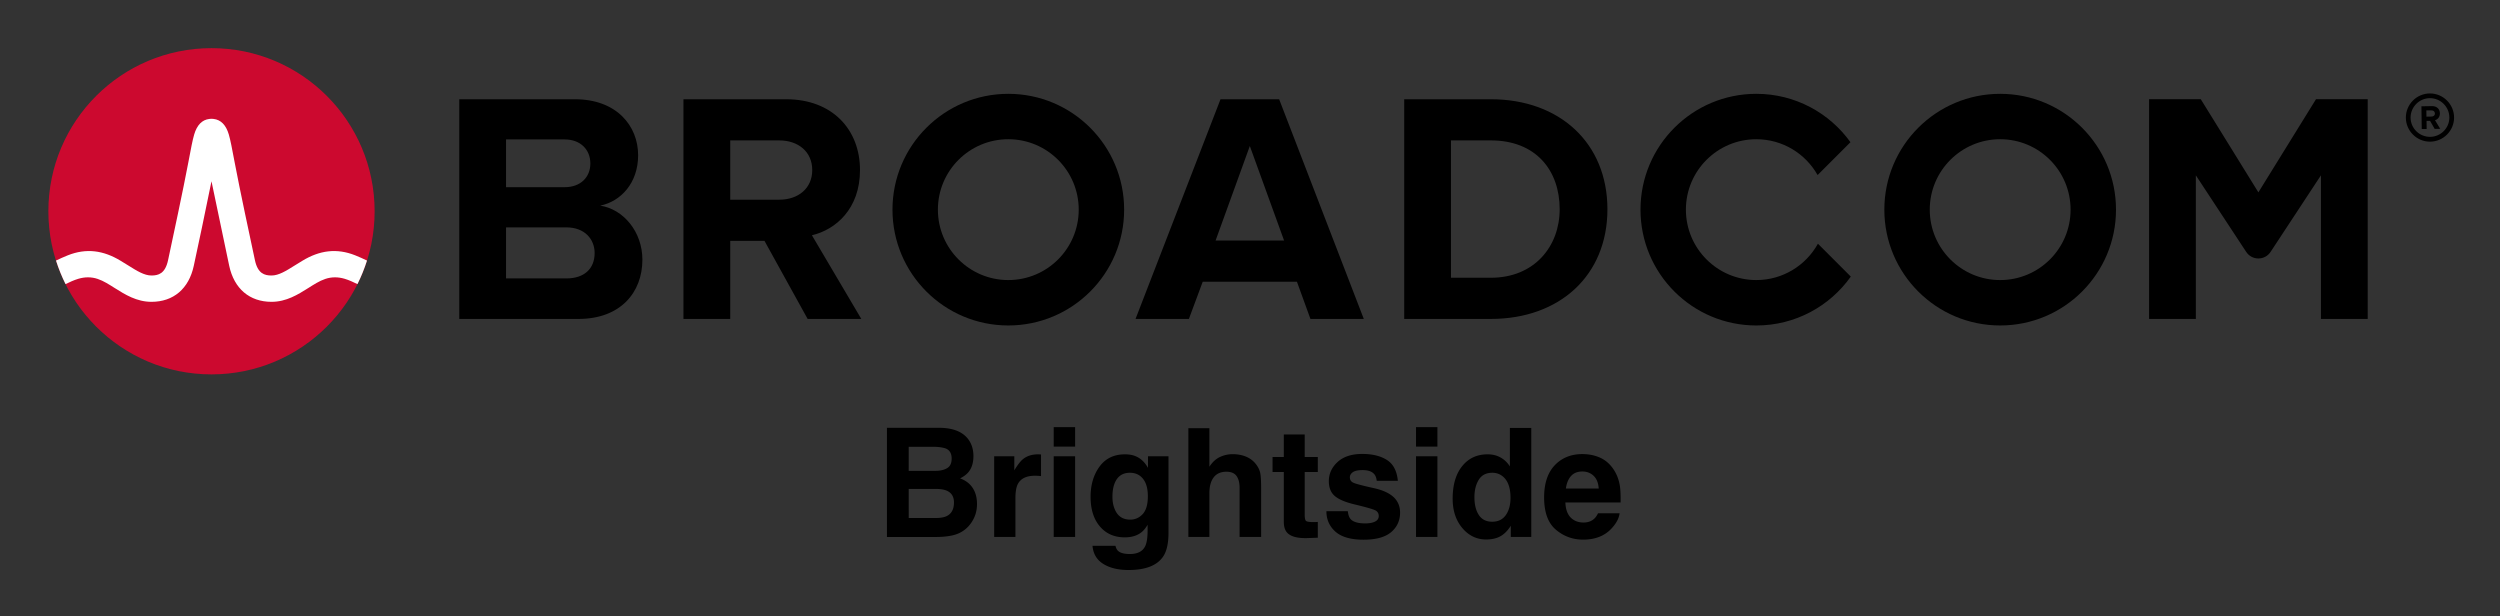 <svg xmlns="http://www.w3.org/2000/svg" role="img" xmlns:xlink="http://www.w3.org/1999/xlink" viewBox="-4.53 -4.53 248.82 61.32"><rect x="-4.53" y="-4.53" width="248.82" height="61.32" fill="#333333" stroke="none"/><path d="M237.32 9.09c-1.06 0-1.93-.86-1.93-1.92s.87-1.93 1.93-1.93 1.93.87 1.93 1.93-.87 1.92-1.93 1.92m0-4.32c-1.32 0-2.4 1.08-2.4 2.4 0 1.32 1.08 2.4 2.4 2.4 1.32 0 2.4-1.08 2.4-2.4 0-1.32-1.08-2.4-2.4-2.4"/><path d="M237.48 7.07l-.51.01-.01-.62h.51c.19-.01.34.11.34.3.01.19-.14.31-.33.31m.83-.32c-.01-.42-.3-.72-.77-.72l-1.07.02.03 2.26h.49l-.01-.81h.35l.46.8.55-.01-.52-.86c.24-.06.49-.28.49-.68M51.834 23.18h-5.999V9.347h5.835c1.574 0 2.557 1.016 2.557 2.393 0 1.377-.983 2.36-2.557 2.36H45v4h6.834c1.836 0 2.819 1.18 2.819 2.556 0 1.574-1.049 2.525-2.819 2.525m3.376-7.245c2.066-.426 3.771-2.262 3.771-5.015 0-2.918-2.131-5.573-6.295-5.573h-11.506v21.865h11.867c4.163 0 6.359-2.623 6.359-5.901 0-2.754-1.868-5.015-4.196-5.376m17.823-.59H68v4.098h3.558l4.294 7.769h5.343l-4.917-8.327c2.361-.557 4.786-2.622 4.786-6.49m0 0c0-4.065-2.786-7.048-7.343-7.048h-10.228v21.865h4.655V9.445h4.885c1.869 0 3.278 1.114 3.278 2.95s-1.409 2.95-3.278 2.95m43.421 4.065l3.409-9.408 3.41 9.408zm.492-14.063l-8.458 21.865h5.31l1.377-3.704h9.376l1.344 3.704h5.311l-8.425-21.865zm26.904 17.767h-3.967v-13.67h3.967c4.491 0 6.851 2.983 6.851 6.852 0 3.704-2.524 6.818-6.851 6.818m0-17.767h-8.622v21.865h8.622c6.851 0 11.604-4.327 11.604-10.916s-4.753-10.949-11.604-10.949m82.127-.004l-5.734 9.27-5.734-9.27h-5.146v21.869h4.656v-14.293l5.012 7.622c.574.871 1.851.871 2.424 0l5.013-7.622v14.293h4.656V5.343z"/><path id="a" d="M95.825 23.344c-3.871 0-7.008-3.138-7.008-7.008 0-3.871 3.137-7.009 7.008-7.009 3.87 0 7.008 3.138 7.008 7.009 0 3.87-3.138 7.008-7.008 7.008m0-18.536c-6.367 0-11.528 5.161-11.528 11.528 0 6.366 5.161 11.527 11.528 11.527 6.366 0 11.528-5.161 11.528-11.527 0-6.367-5.162-11.528-11.528-11.528"/><path d="M176.404 19.727c-1.195 2.156-3.492 3.617-6.132 3.617-3.87 0-7.008-3.138-7.008-7.008 0-3.871 3.138-7.008 7.008-7.008 2.618 0 4.897 1.438 6.1 3.565l3.27-3.269c-2.092-2.915-5.508-4.816-9.37-4.816-6.367 0-11.527 5.161-11.527 11.528 0 6.366 5.16 11.528 11.527 11.528 3.883 0 7.316-1.922 9.404-4.865z"/><use transform="translate(98.718)" xlink:href="#a"/><ellipse cx="16.52" cy="16.497" fill="#cc092f" rx="16.236" ry="16.235"/><path fill="#fff" d="M30.825 20.883c-1.857-.74-3.557-.492-5.261.541 0 0-.621.379-.807.496-.794.498-1.543.97-2.263.97-.687 0-1.363-.184-1.649-1.513-.446-2.073-1.534-7.167-2.009-9.69-.279-1.483-.432-2.282-.591-2.825-.28-.954-.792-1.473-1.519-1.556 0 0-.114-.016-.207-.016-.092 0-.218.018-.218.018-.72.086-1.229.605-1.507 1.554-.159.543-.312 1.342-.591 2.825-.475 2.523-1.563 7.617-2.009 9.69-.286 1.329-.962 1.513-1.649 1.513-.72 0-1.469-.472-2.263-.97-.186-.117-.808-.496-.808-.496-1.703-1.033-3.404-1.281-5.26-.541-.401.16-.796.339-1.172.52.257.806.577 1.599.95 2.344.411-.202.842-.402 1.282-.532.634-.187 1.284-.197 1.914.014.612.205 1.157.568 1.7.909 1.023.643 2.182 1.372 3.657 1.372 2.186 0 3.72-1.305 4.21-3.581.38-1.764 1.222-5.702 1.763-8.418 0 0 1.386 6.654 1.765 8.418.49 2.276 2.025 3.581 4.211 3.581 1.475 0 2.634-.729 3.657-1.372.543-.341 1.088-.704 1.7-.909.629-.211 1.28-.201 1.914-.014.44.13.87.331 1.281.533.374-.745.693-1.539.95-2.345-.376-.181-.77-.36-1.171-.52"/><path d="M85.912 39.936h2.388c.524 0 .958.057 1.296.17.394.161.591.497.591 1.002 0 .457-.149.776-.447.954-.298.18-.683.27-1.162.27h-2.667zm0 4.195h2.705c.472.004.837.065 1.099.182.465.212.7.6.7 1.166 0 .669-.241 1.12-.723 1.357-.264.128-.635.191-1.113.191h-2.667zm5.94-4.925c-.556-.753-1.499-1.138-2.83-1.157h-5.277v10.865h4.923c.556 0 1.071-.048 1.545-.147s.885-.281 1.235-.545c.31-.231.568-.516.774-.855.325-.512.486-1.088.486-1.732 0-.625-.14-1.155-.424-1.593-.283-.436-.702-.757-1.258-.958.365-.187.639-.392.826-.619.335-.403.501-.937.501-1.6 0-.644-.166-1.197-.501-1.658zm7.051 1.484c-.027-.002-.061-.002-.101-.002-.629 0-1.138.164-1.533.493-.241.197-.522.564-.847 1.099v-1.401h-2.004v8.034h2.115v-3.839c0-.646.08-1.122.243-1.432.289-.549.858-.824 1.702-.824.063 0 .147.002.249.006.105.006.222.015.354.029v-2.151c-.094-.006-.153-.008-.18-.013zm3.571-.769v-1.939h-2.13v1.939zm-2.13.958v8.034h2.13v-8.034zm8.86 5.753c-.34.371-.755.556-1.245.556-.738 0-1.247-.338-1.533-1.017-.157-.363-.237-.778-.237-1.245 0-.541.073-.994.222-1.363.279-.694.788-1.04 1.524-1.04.541 0 .973.199 1.294.598.323.398.484.977.484 1.74 0 .809-.17 1.401-.509 1.772zm-.715-5.759c-.3-.124-.652-.184-1.055-.184-1.09 0-1.933.407-2.529 1.22-.593.811-.891 1.816-.891 3.011 0 1.237.308 2.218.925 2.944.616.725 1.442 1.088 2.474 1.088.667 0 1.21-.159 1.629-.48.231-.172.447-.43.648-.774v.516c0 .767-.084 1.312-.252 1.637-.254.505-.761.759-1.518.759-.535 0-.916-.096-1.143-.287-.132-.109-.229-.285-.287-.53h-2.285c.069.801.428 1.403 1.078 1.805.648.403 1.486.604 2.514.604 1.698 0 2.849-.453 3.449-1.357.348-.526.522-1.306.522-2.344v-7.621h-2.04v1.157c-.314-.564-.728-.954-1.239-1.164zm-.384-.208zm11.408.266c-.407-.172-.858-.258-1.354-.258-.44 0-.862.092-1.262.277-.4.182-.755.509-1.059.975v-3.839h-2.092v10.827h2.092V44.565c0-.688.145-1.218.432-1.589.287-.371.709-.556 1.264-.556.535 0 .899.187 1.09.56.147.266.22.614.22 1.046v4.887h2.145V44.196c0-.717-.023-1.235-.073-1.551-.048-.317-.184-.625-.405-.925-.26-.354-.593-.616-.998-.788zm2.612 1.518h1.12v4.946c0 .501.119.872.354 1.113.363.377 1.042.549 2.034.516l.996-.038v-1.57a3.412 3.412 0 0 1-.21.013c-.071.002-.138.004-.203.004-.428 0-.683-.042-.767-.124-.082-.08-.124-.285-.124-.614v-4.246h1.304v-1.497h-1.304v-2.239h-2.08v2.239h-1.12zm7.489 3.9h-2.13c0 .824.3 1.503.902 2.038.604.533 1.535.799 2.799.799 1.237 0 2.153-.252 2.744-.755.593-.503.889-1.153.889-1.95 0-.604-.208-1.109-.621-1.512-.417-.398-1.044-.694-1.879-.891-1.254-.275-1.983-.47-2.189-.583-.208-.107-.31-.283-.31-.522 0-.193.096-.361.291-.503.195-.14.52-.212.977-.212.556 0 .948.14 1.178.426.124.157.199.371.229.642h2.101c-.092-.981-.455-1.673-1.086-2.074-.631-.4-1.449-.602-2.451-.602-1.057 0-1.876.266-2.459.801-.581.533-.872 1.17-.872 1.912 0 .629.187 1.111.56 1.445.373.34 1.015.621 1.925.847 1.262.3 1.992.512 2.189.635.195.122.294.302.294.537 0 .245-.122.43-.365.553-.243.122-.57.184-.983.184-.702 0-1.185-.14-1.445-.421-.147-.157-.243-.421-.287-.795zm1.606-5.684zm7.313-.744v-1.939h-2.13v1.939zm-2.13.958v8.034h2.13v-8.034zm8.424.13c-.377-.214-.811-.321-1.298-.321-1.057 0-1.9.392-2.531 1.178-.633.786-.948 1.866-.948 3.237 0 1.189.321 2.162.962 2.923.642.759 1.43 1.138 2.369 1.138.57 0 1.046-.109 1.43-.325.384-.216.725-.562 1.025-1.04v1.113h2.04v-10.85h-2.13v3.833c-.235-.377-.543-.673-.92-.887zm.516 5.724c-.31.44-.761.663-1.357.663-.593 0-1.038-.222-1.329-.667-.294-.444-.44-1.038-.44-1.78 0-.688.145-1.264.432-1.73.287-.463.738-.696 1.352-.696.403 0 .757.128 1.063.384.495.421.744 1.126.744 2.107 0 .704-.155 1.277-.465 1.719zm6.483-3.879c.268-.304.646-.457 1.132-.457.447 0 .822.145 1.124.432.302.287.47.709.505 1.264h-3.267c.069-.522.237-.933.505-1.239zm2.937-1.814c-.535-.249-1.138-.375-1.805-.375-1.126 0-2.042.371-2.747 1.113-.704.742-1.057 1.809-1.057 3.199 0 1.484.39 2.556 1.172 3.214.78.658 1.681.988 2.705.988 1.239 0 2.201-.392 2.889-1.172.442-.493.69-.977.744-1.453h-2.145c-.113.237-.243.421-.39.553-.27.245-.623.369-1.055.369-.409 0-.757-.101-1.046-.304-.478-.323-.73-.889-.759-1.694h5.497c.01-.694-.013-1.224-.065-1.593-.094-.629-.298-1.18-.612-1.658-.35-.539-.79-.935-1.327-1.187zm-1.658-.375z"/></svg>